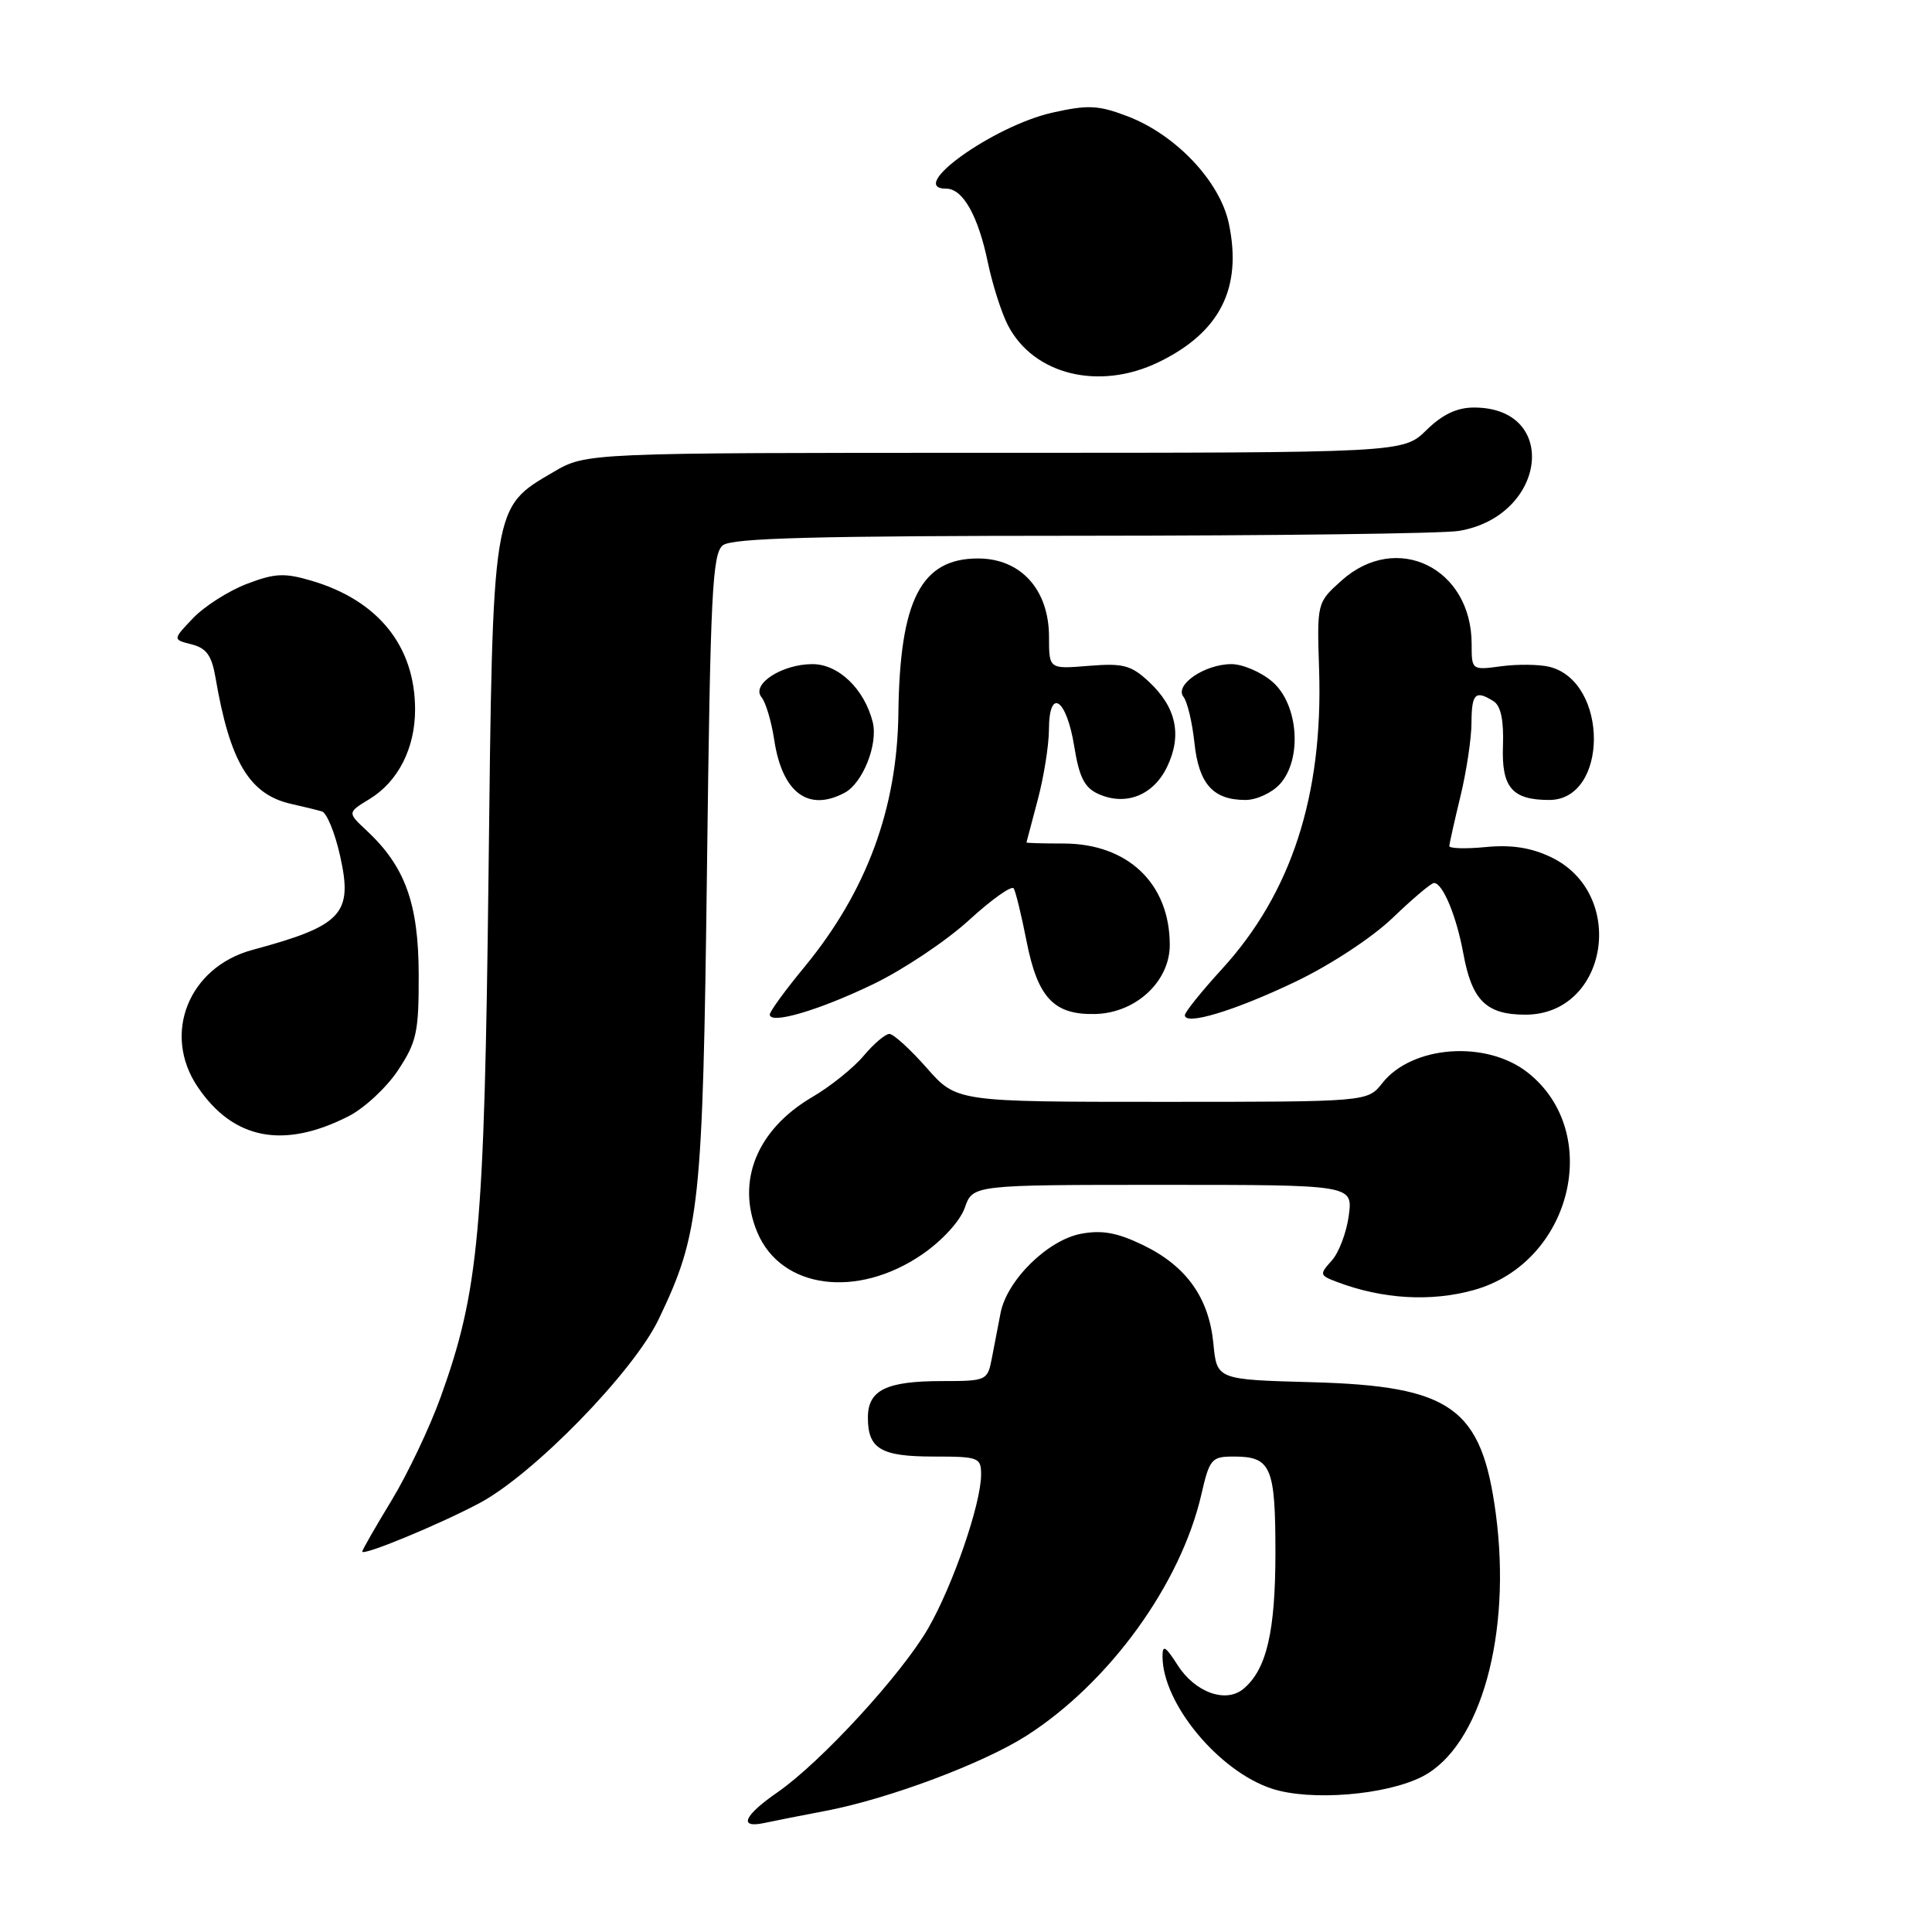 <?xml version="1.0" encoding="UTF-8" standalone="no"?>
<!DOCTYPE svg PUBLIC "-//W3C//DTD SVG 1.1//EN" "http://www.w3.org/Graphics/SVG/1.1/DTD/svg11.dtd" >
<svg xmlns="http://www.w3.org/2000/svg" xmlns:xlink="http://www.w3.org/1999/xlink" version="1.1" viewBox="0 0 256 256">
 <g >
 <path fill="currentColor"
d=" M 109.50 239.93 C 117.85 238.32 130.33 233.64 136.08 229.95 C 147.01 222.93 156.44 209.92 159.18 198.05 C 160.27 193.31 160.53 193.00 163.47 193.00 C 168.42 193.00 169.00 194.33 169.00 205.73 C 169.00 216.23 167.82 221.25 164.75 223.79 C 162.42 225.72 158.36 224.26 156.05 220.65 C 154.42 218.10 154.03 217.88 154.04 219.50 C 154.05 225.71 161.47 234.68 168.51 237.00 C 173.63 238.69 183.70 237.87 188.51 235.38 C 196.20 231.38 200.33 216.53 198.20 200.55 C 196.32 186.51 192.34 183.66 173.87 183.15 C 161.24 182.81 161.24 182.81 160.78 178.03 C 160.19 171.95 157.20 167.76 151.46 164.98 C 148.04 163.33 146.03 162.96 143.25 163.48 C 138.83 164.31 133.42 169.63 132.58 173.98 C 132.26 175.64 131.74 178.35 131.42 180.00 C 130.85 182.93 130.71 183.00 124.85 183.00 C 117.43 183.00 115.00 184.19 115.00 187.84 C 115.00 191.98 116.72 193.00 123.70 193.00 C 129.68 193.00 130.00 193.12 130.00 195.39 C 130.00 199.24 126.27 210.06 122.99 215.76 C 119.44 221.90 108.79 233.49 103.02 237.49 C 98.56 240.58 97.81 242.29 101.25 241.56 C 102.49 241.29 106.20 240.56 109.50 239.93 Z  M 63.50 199.19 C 70.66 195.40 83.94 181.79 87.27 174.82 C 92.75 163.38 93.12 159.93 93.68 115.00 C 94.13 78.58 94.38 73.35 95.79 72.25 C 97.01 71.29 108.13 71.00 143.44 70.99 C 168.77 70.98 191.21 70.70 193.29 70.35 C 204.92 68.43 206.71 54.00 195.31 54.00 C 193.06 54.00 191.13 54.91 189.00 57.00 C 185.93 60.00 185.93 60.00 131.80 60.00 C 77.68 60.00 77.68 60.00 73.34 62.54 C 65.17 67.33 65.30 66.57 64.73 116.00 C 64.18 163.17 63.46 171.06 58.38 185.15 C 56.93 189.17 54.00 195.33 51.87 198.84 C 49.74 202.34 48.00 205.38 48.00 205.59 C 48.00 206.22 58.13 202.04 63.50 199.19 Z  M 195.28 170.94 C 208.24 167.34 212.52 150.06 202.42 142.11 C 196.93 137.80 187.10 138.52 183.16 143.52 C 181.21 146.00 181.21 146.00 153.98 146.00 C 126.75 146.00 126.75 146.00 122.79 141.50 C 120.61 139.03 118.39 137.00 117.85 137.00 C 117.31 137.00 115.77 138.31 114.42 139.92 C 113.07 141.52 110.01 143.98 107.62 145.37 C 100.30 149.67 97.52 156.51 100.34 163.27 C 103.48 170.80 113.58 172.14 122.23 166.19 C 124.89 164.35 127.22 161.79 127.84 160.03 C 128.90 157.00 128.90 157.00 154.08 157.00 C 179.26 157.00 179.26 157.00 178.72 161.08 C 178.42 163.32 177.40 166.01 176.45 167.05 C 174.82 168.86 174.85 168.99 177.12 169.85 C 183.15 172.14 189.56 172.53 195.28 170.94 Z  M 46.20 147.90 C 48.29 146.83 51.24 144.09 52.75 141.80 C 55.22 138.06 55.50 136.76 55.48 129.07 C 55.45 119.72 53.68 114.82 48.61 110.08 C 46.02 107.67 46.02 107.67 48.96 105.88 C 52.75 103.57 55.00 99.16 55.00 94.02 C 55.00 85.63 50.12 79.56 41.28 76.95 C 37.69 75.89 36.42 75.95 32.70 77.37 C 30.30 78.29 27.11 80.32 25.60 81.89 C 22.87 84.75 22.87 84.75 25.39 85.38 C 27.35 85.88 28.05 86.85 28.55 89.76 C 30.47 101.00 33.06 105.31 38.66 106.54 C 40.22 106.89 42.02 107.33 42.66 107.52 C 43.30 107.71 44.39 110.37 45.07 113.43 C 46.79 121.11 45.34 122.66 33.44 125.87 C 25.00 128.15 21.46 136.99 26.18 144.00 C 30.90 151.01 37.57 152.30 46.20 147.90 Z  M 115.70 130.41 C 119.67 128.50 125.37 124.69 128.38 121.94 C 131.38 119.19 134.06 117.29 134.32 117.72 C 134.59 118.15 135.35 121.29 136.02 124.70 C 137.50 132.23 139.65 134.50 145.15 134.36 C 150.51 134.22 155.00 130.05 155.00 125.21 C 155.00 117.07 149.44 111.77 140.90 111.77 C 138.21 111.77 136.01 111.71 136.01 111.63 C 136.02 111.56 136.69 109.03 137.50 106.00 C 138.31 102.97 138.98 98.78 138.99 96.67 C 139.01 91.01 141.32 92.55 142.34 98.89 C 142.99 102.95 143.69 104.36 145.51 105.19 C 149.16 106.85 152.85 105.39 154.66 101.58 C 156.66 97.39 155.86 93.70 152.21 90.31 C 149.86 88.13 148.81 87.86 144.25 88.23 C 139.00 88.66 139.00 88.66 139.00 84.41 C 139.00 78.13 135.27 74.00 129.59 74.00 C 122.05 74.00 119.23 79.48 119.04 94.50 C 118.89 107.14 114.82 118.13 106.61 128.11 C 104.07 131.18 102.00 134.03 102.00 134.43 C 102.00 135.79 108.48 133.89 115.70 130.41 Z  M 171.62 130.10 C 176.26 127.88 181.80 124.25 184.55 121.61 C 187.19 119.07 189.65 117.00 190.01 117.00 C 191.17 117.00 192.99 121.38 193.90 126.35 C 195.03 132.57 196.94 134.45 202.12 134.45 C 213.09 134.45 215.67 118.39 205.48 113.56 C 202.85 112.31 200.25 111.91 196.86 112.24 C 194.19 112.50 192.02 112.43 192.04 112.10 C 192.06 111.77 192.72 108.80 193.52 105.50 C 194.32 102.20 194.98 97.81 194.98 95.75 C 195.00 91.88 195.50 91.40 197.91 92.92 C 198.87 93.53 199.27 95.45 199.15 98.86 C 198.95 104.34 200.37 106.00 205.28 106.00 C 213.15 106.00 213.18 90.34 205.32 88.36 C 203.98 88.03 201.11 87.99 198.94 88.28 C 195.01 88.81 195.00 88.80 195.00 85.34 C 195.00 75.24 185.06 70.39 177.77 76.92 C 174.50 79.85 174.50 79.85 174.79 88.80 C 175.32 105.38 171.12 118.33 161.93 128.39 C 159.22 131.35 157.00 134.11 157.00 134.52 C 157.00 135.93 163.57 133.94 171.62 130.10 Z  M 111.93 105.04 C 114.33 103.75 116.37 98.61 115.64 95.68 C 114.53 91.29 111.11 88.00 107.65 88.00 C 103.60 88.00 99.49 90.68 100.91 92.39 C 101.46 93.05 102.22 95.60 102.59 98.05 C 103.65 105.04 107.10 107.62 111.93 105.04 Z  M 169.60 103.89 C 172.59 100.58 172.05 93.30 168.59 90.33 C 167.11 89.05 164.66 88.00 163.17 88.00 C 159.63 88.00 155.58 90.77 156.82 92.34 C 157.33 92.98 157.98 95.72 158.27 98.44 C 158.85 103.89 160.74 106.00 165.04 106.00 C 166.50 106.00 168.55 105.05 169.60 103.89 Z  M 153.52 47.99 C 161.67 44.04 164.64 38.16 162.82 29.58 C 161.63 24.01 155.80 17.85 149.41 15.41 C 145.53 13.93 144.18 13.87 139.47 14.92 C 131.64 16.67 120.01 25.00 125.39 25.00 C 127.59 25.00 129.62 28.61 130.90 34.80 C 131.51 37.71 132.70 41.45 133.55 43.09 C 136.95 49.67 145.64 51.80 153.52 47.99 Z "/>
</g>
</svg>